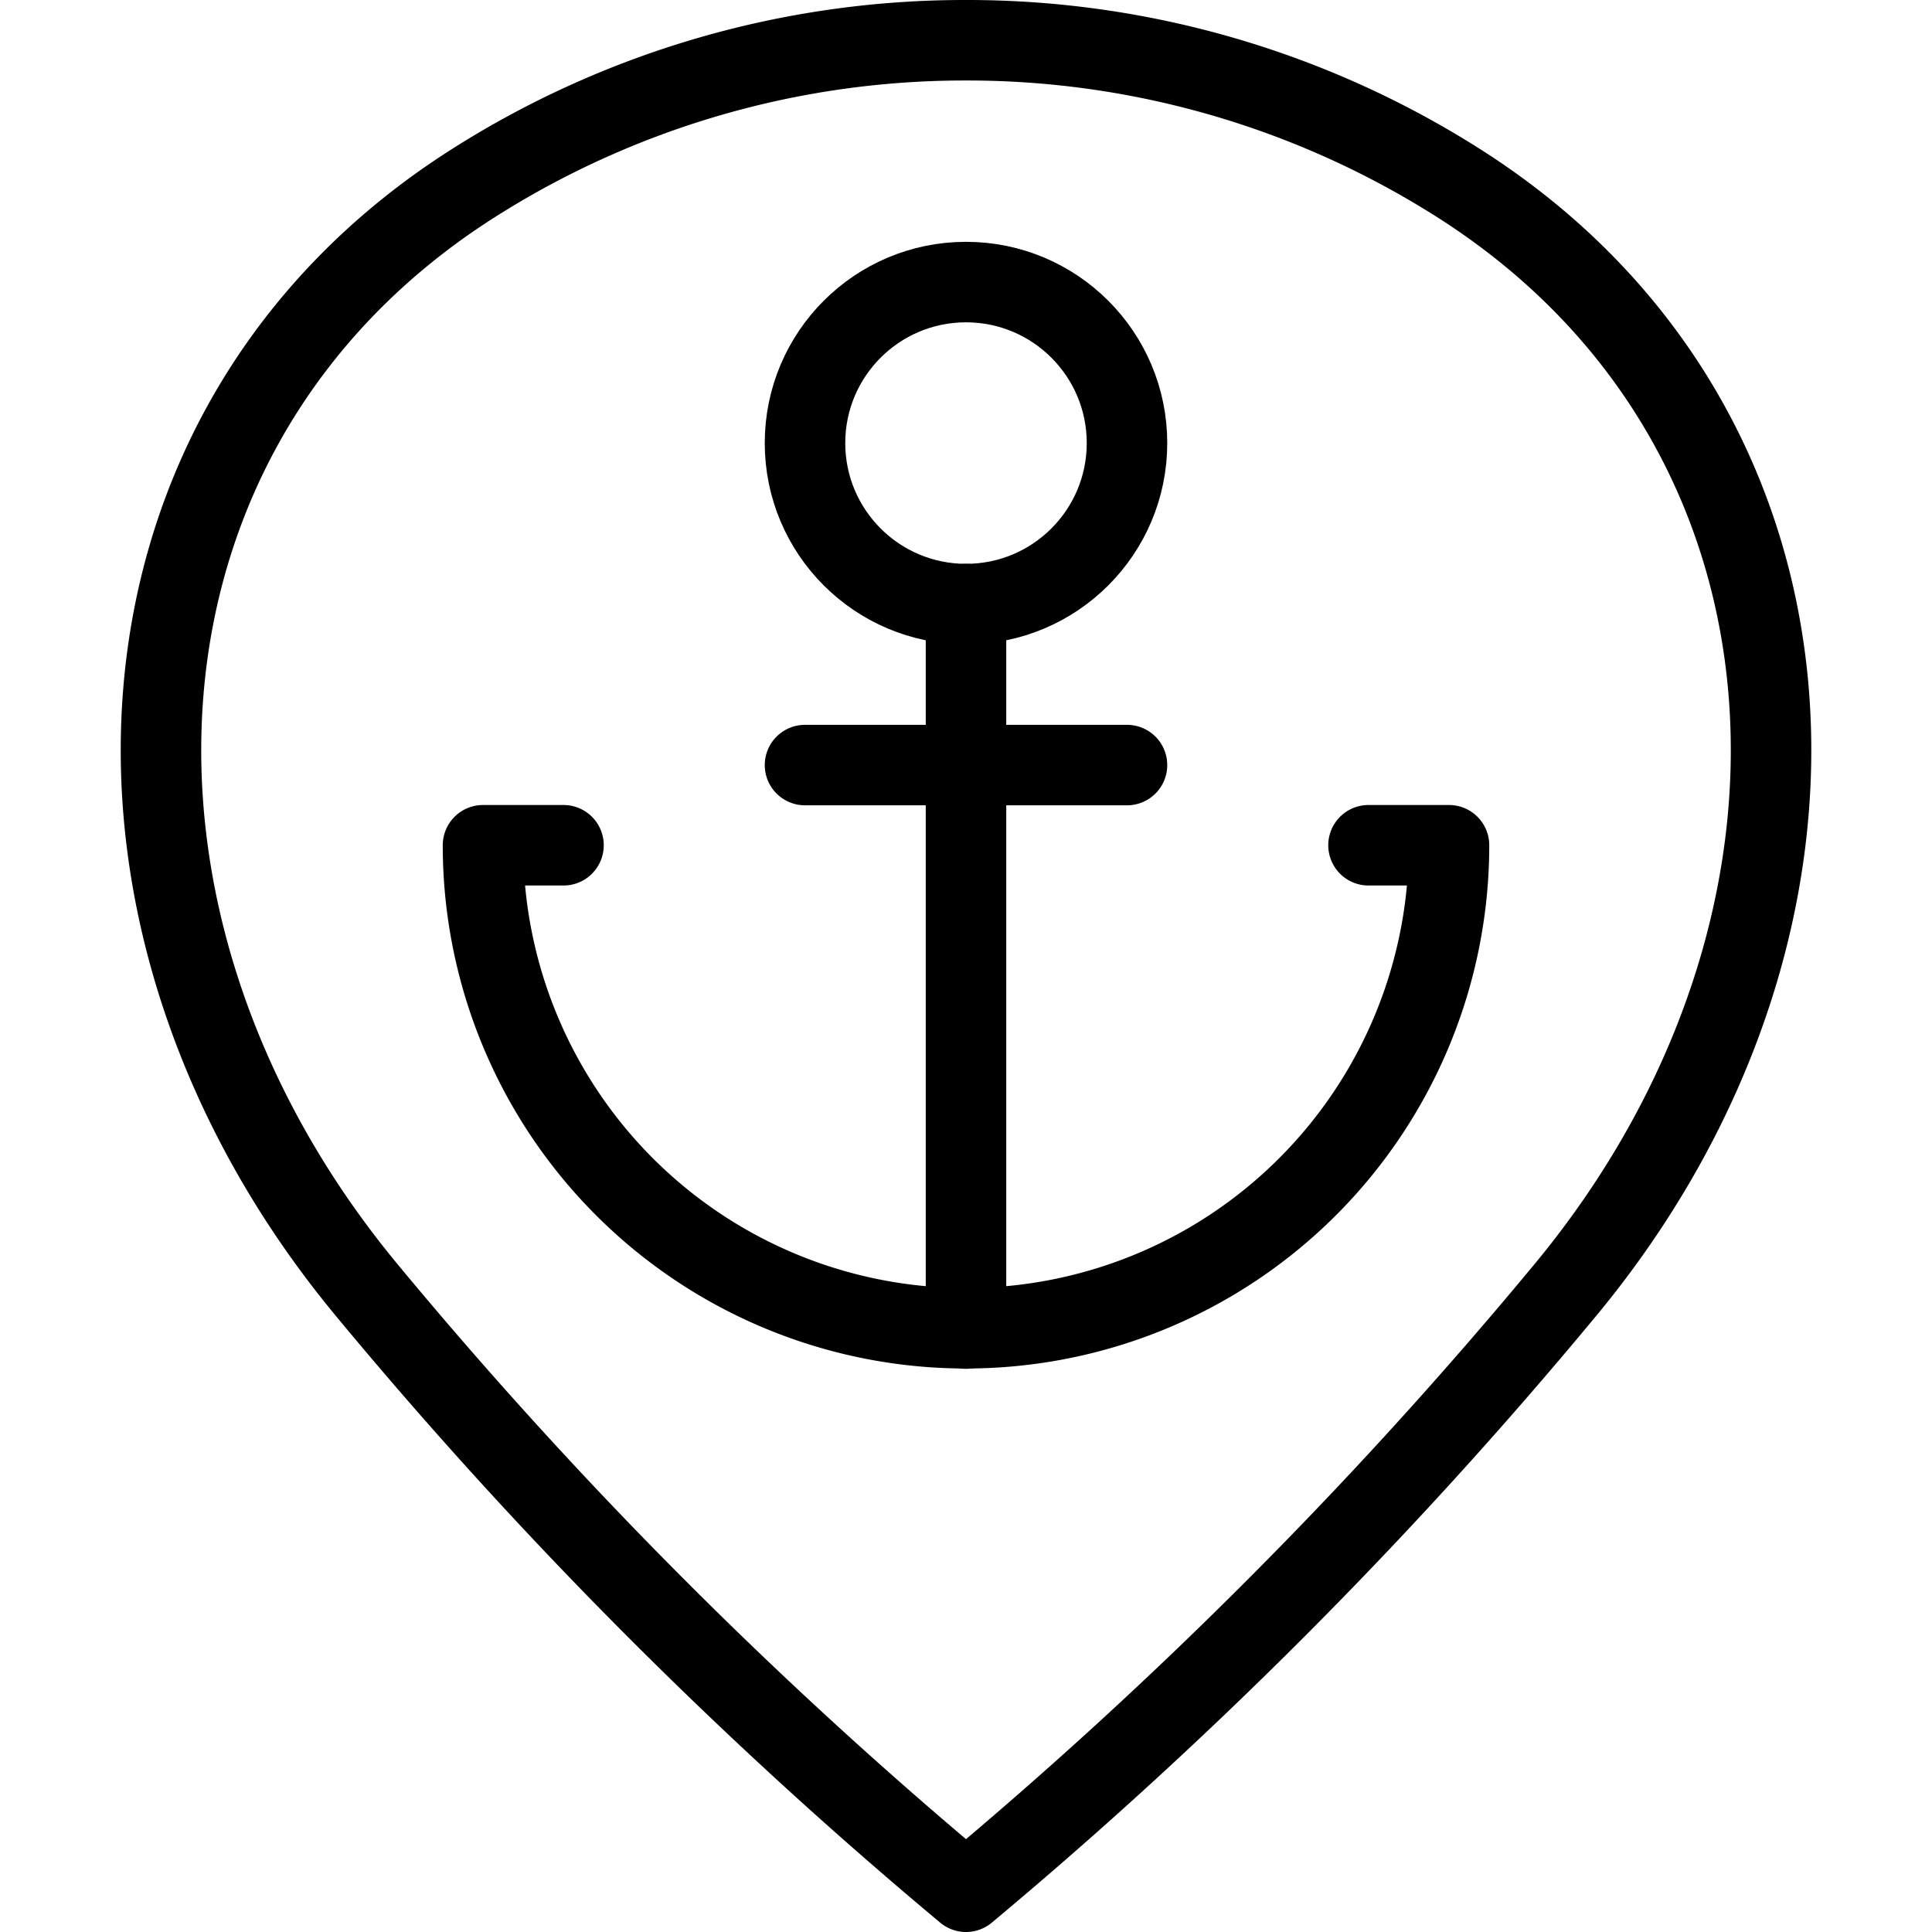<svg xmlns="http://www.w3.org/2000/svg" viewBox="0 0 24 24"><defs><style>.a{fill:none;stroke:currentColor;stroke-linecap:round;stroke-linejoin:round;}</style></defs><title>style-three-pin-anchor</title><path class="a" d="M12,.5a11.38,11.38,0,0,1,6.112,1.77c4.75,3.011,5.1,9.23,1.315,13.777A57.572,57.572,0,0,1,12,23.5a57.572,57.572,0,0,1-7.427-7.453C.789,11.5,1.138,5.281,5.888,2.27A11.38,11.38,0,0,1,12,.5Z"/><circle class="a" cx="12" cy="5.504" r="2"/><line class="a" x1="12" y1="7.504" x2="12" y2="16.504"/><path class="a" d="M7,10.5H6a6,6,0,0,0,12,0H17"/><line class="a" x1="10" y1="9.504" x2="14" y2="9.504"/></svg>